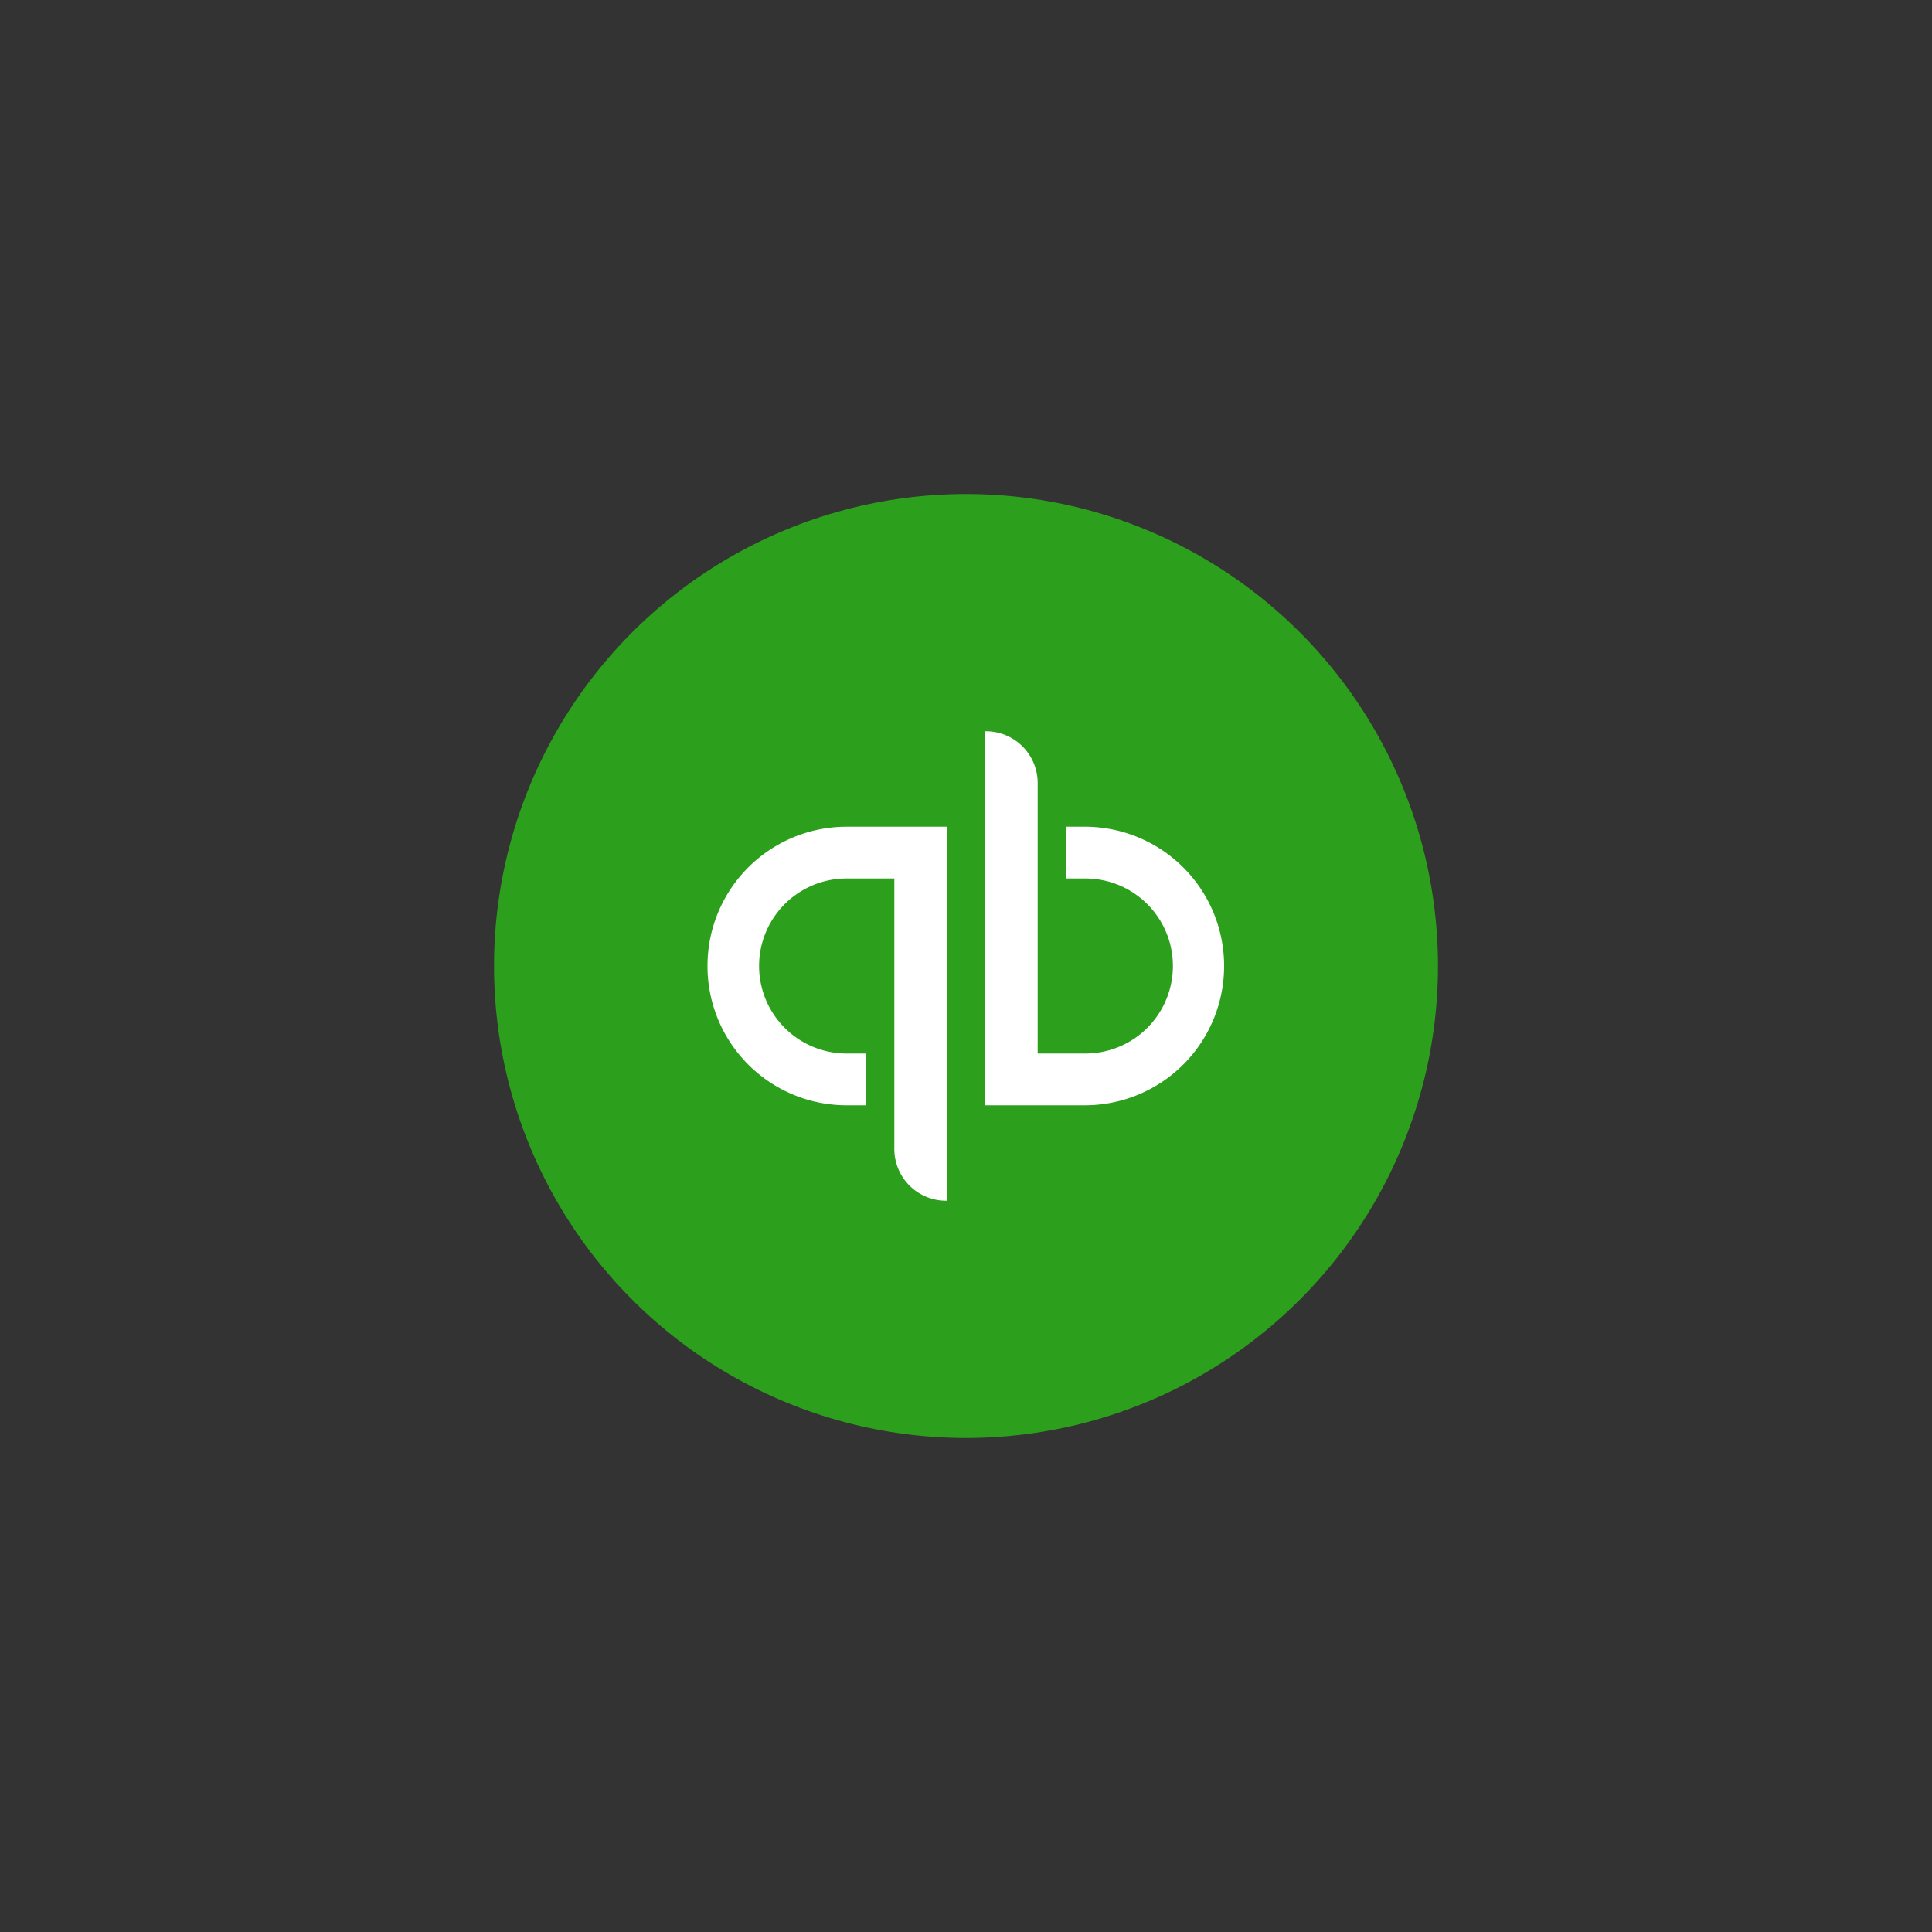 <svg id="f4c94c0a-9079-47d3-92c1-d70a5a1342a8" data-name="Layer 1" xmlns="http://www.w3.org/2000/svg" viewBox="0 0 100 100"><rect x="0" y="0" width="100" height="100" fill="#333333" stroke="none"/><title>quickbooks</title><circle cx="50" cy="50" r="24.43" fill="#2ca01c"/><path d="M36.62,50a7.2,7.2,0,0,0,7.2,7.21h1V54.53h-1a4.53,4.53,0,0,1,0-9.06h2.47v14A2.68,2.68,0,0,0,49,62.15h0V42.79H43.82A7.2,7.2,0,0,0,36.62,50Zm19.56-7.21h-1v2.68h1a4.53,4.53,0,0,1,0,9.06H53.71v-14A2.68,2.68,0,0,0,51,37.85V57.21h5.15a7.21,7.21,0,0,0,0-14.42Z" fill="#fff"/></svg>